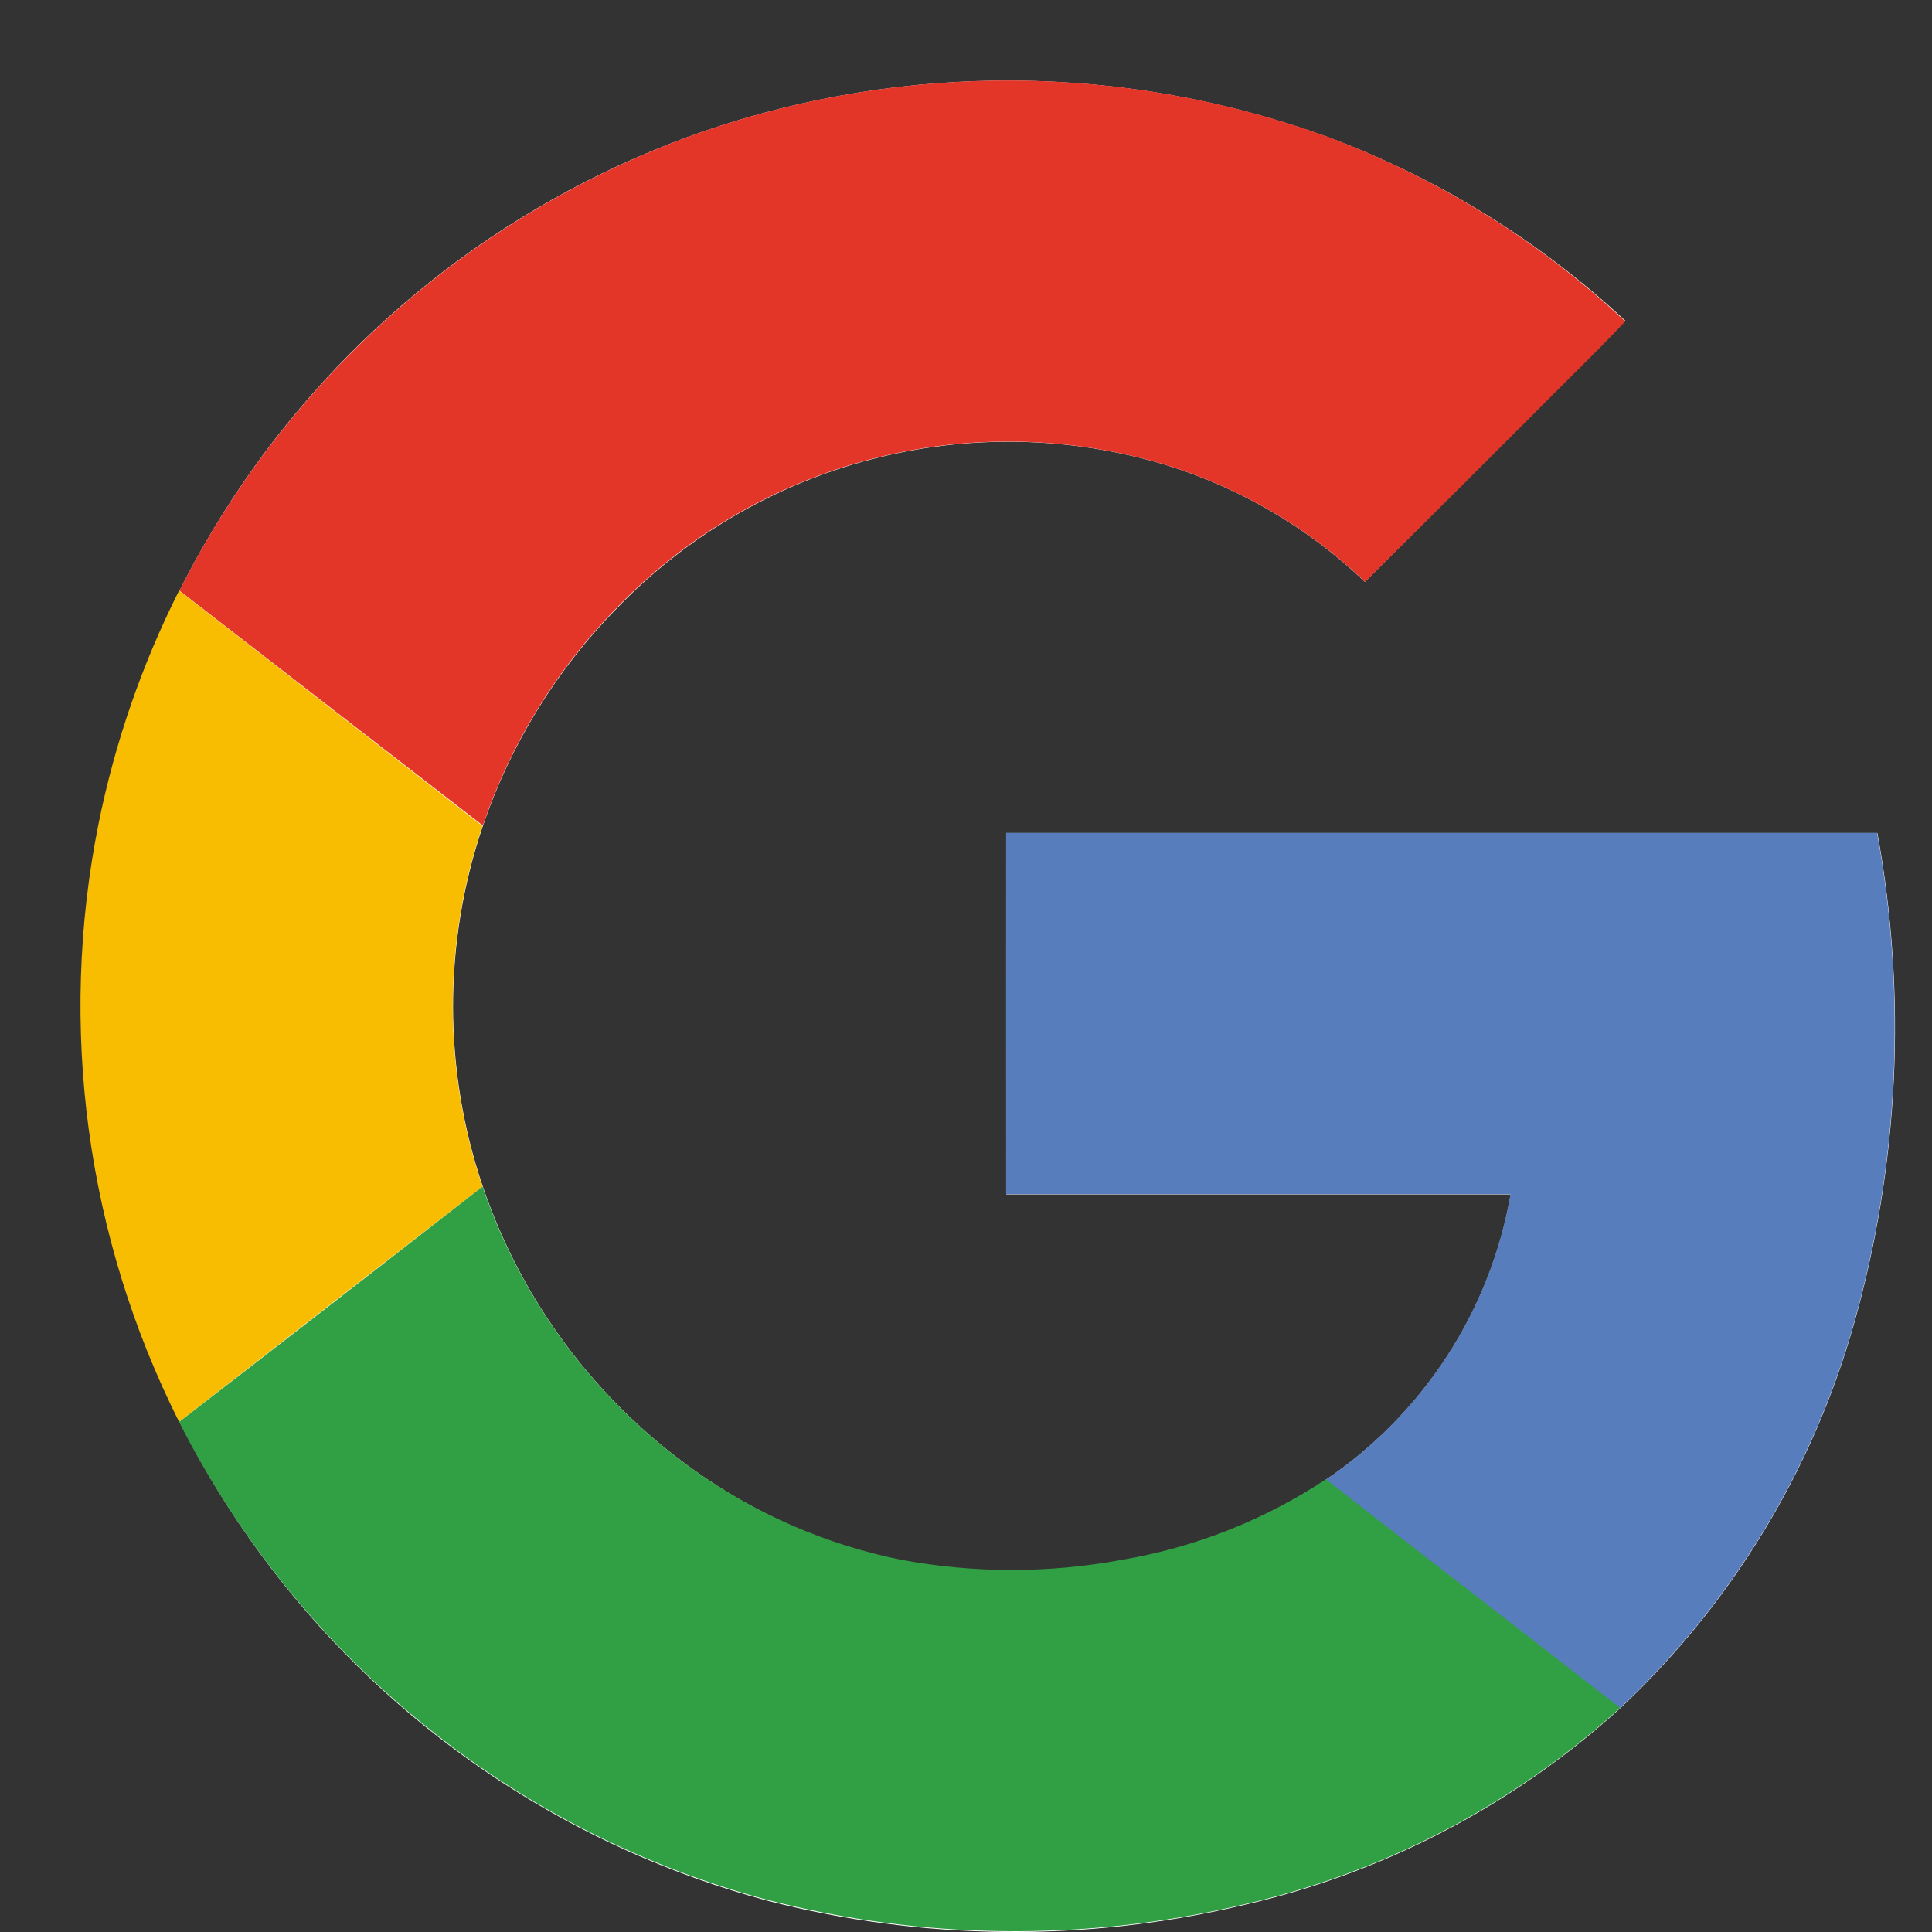 <svg width="24" height="24" viewBox="0 0 24 24" fill="none" xmlns="http://www.w3.org/2000/svg">
<rect x="0" y="0" width="24" height="24" fill="#333333" stroke="none"/>
<path d="M8.741 1.631C6.416 2.437 4.411 3.968 3.02 5.998C1.629 8.029 0.926 10.452 1.015 12.911C1.103 15.371 1.977 17.737 3.51 19.663C5.042 21.588 7.151 22.972 9.528 23.61C11.455 24.108 13.474 24.129 15.411 23.674C17.166 23.28 18.789 22.436 20.12 21.227C21.506 19.93 22.511 18.279 23.029 16.453C23.591 14.467 23.692 12.379 23.322 10.348H12.501V14.837H18.767C18.642 15.553 18.374 16.236 17.978 16.846C17.583 17.455 17.068 17.979 16.466 18.385C15.701 18.892 14.838 19.232 13.933 19.385C13.026 19.554 12.095 19.554 11.188 19.385C10.268 19.195 9.399 18.816 8.634 18.271C7.405 17.401 6.482 16.165 5.998 14.74C5.505 13.288 5.505 11.714 5.998 10.262C6.343 9.245 6.913 8.318 7.667 7.552C8.529 6.659 9.62 6.02 10.821 5.707C12.022 5.393 13.286 5.416 14.475 5.774C15.404 6.059 16.253 6.557 16.955 7.228C17.661 6.525 18.367 5.82 19.071 5.114C19.435 4.734 19.831 4.372 20.189 3.983C19.117 2.986 17.86 2.21 16.488 1.7C13.989 0.792 11.255 0.768 8.741 1.631Z" fill="white"/>
<path d="M8.743 1.63C11.257 0.767 13.991 0.791 16.489 1.698C17.862 2.212 19.119 2.991 20.189 3.992C19.825 4.381 19.442 4.745 19.071 5.123C18.366 5.827 17.661 6.529 16.957 7.228C16.255 6.557 15.405 6.059 14.477 5.774C13.289 5.415 12.024 5.39 10.823 5.703C9.622 6.015 8.53 6.652 7.667 7.544C6.913 8.311 6.343 9.237 5.998 10.255L2.229 7.337C3.578 4.662 5.914 2.616 8.743 1.63Z" fill="#E33629"/>
<path d="M1.225 10.228C1.428 9.224 1.764 8.251 2.225 7.337L5.994 10.262C5.501 11.714 5.501 13.288 5.994 14.74C4.738 15.71 3.482 16.684 2.225 17.663C1.071 15.366 0.719 12.748 1.225 10.228Z" fill="#F8BD00"/>
<path d="M12.498 10.346H23.318C23.688 12.377 23.588 14.465 23.026 16.451C22.508 18.277 21.502 19.928 20.117 21.225C18.901 20.276 17.679 19.334 16.463 18.385C17.066 17.979 17.58 17.454 17.976 16.844C18.371 16.234 18.64 15.55 18.764 14.833H12.498C12.496 13.339 12.498 11.842 12.498 10.346Z" fill="#587DBD"/>
<path d="M2.225 17.664C3.482 16.694 4.738 15.72 5.994 14.74C6.48 16.166 7.404 17.402 8.634 18.271C9.401 18.813 10.273 19.19 11.194 19.376C12.101 19.545 13.031 19.545 13.939 19.376C14.843 19.223 15.706 18.883 16.471 18.376C17.687 19.325 18.909 20.267 20.125 21.216C18.794 22.426 17.172 23.27 15.417 23.665C13.479 24.12 11.461 24.098 9.534 23.601C8.01 23.194 6.586 22.477 5.352 21.494C4.046 20.457 2.98 19.151 2.225 17.664Z" fill="#319F43"/>
</svg>
